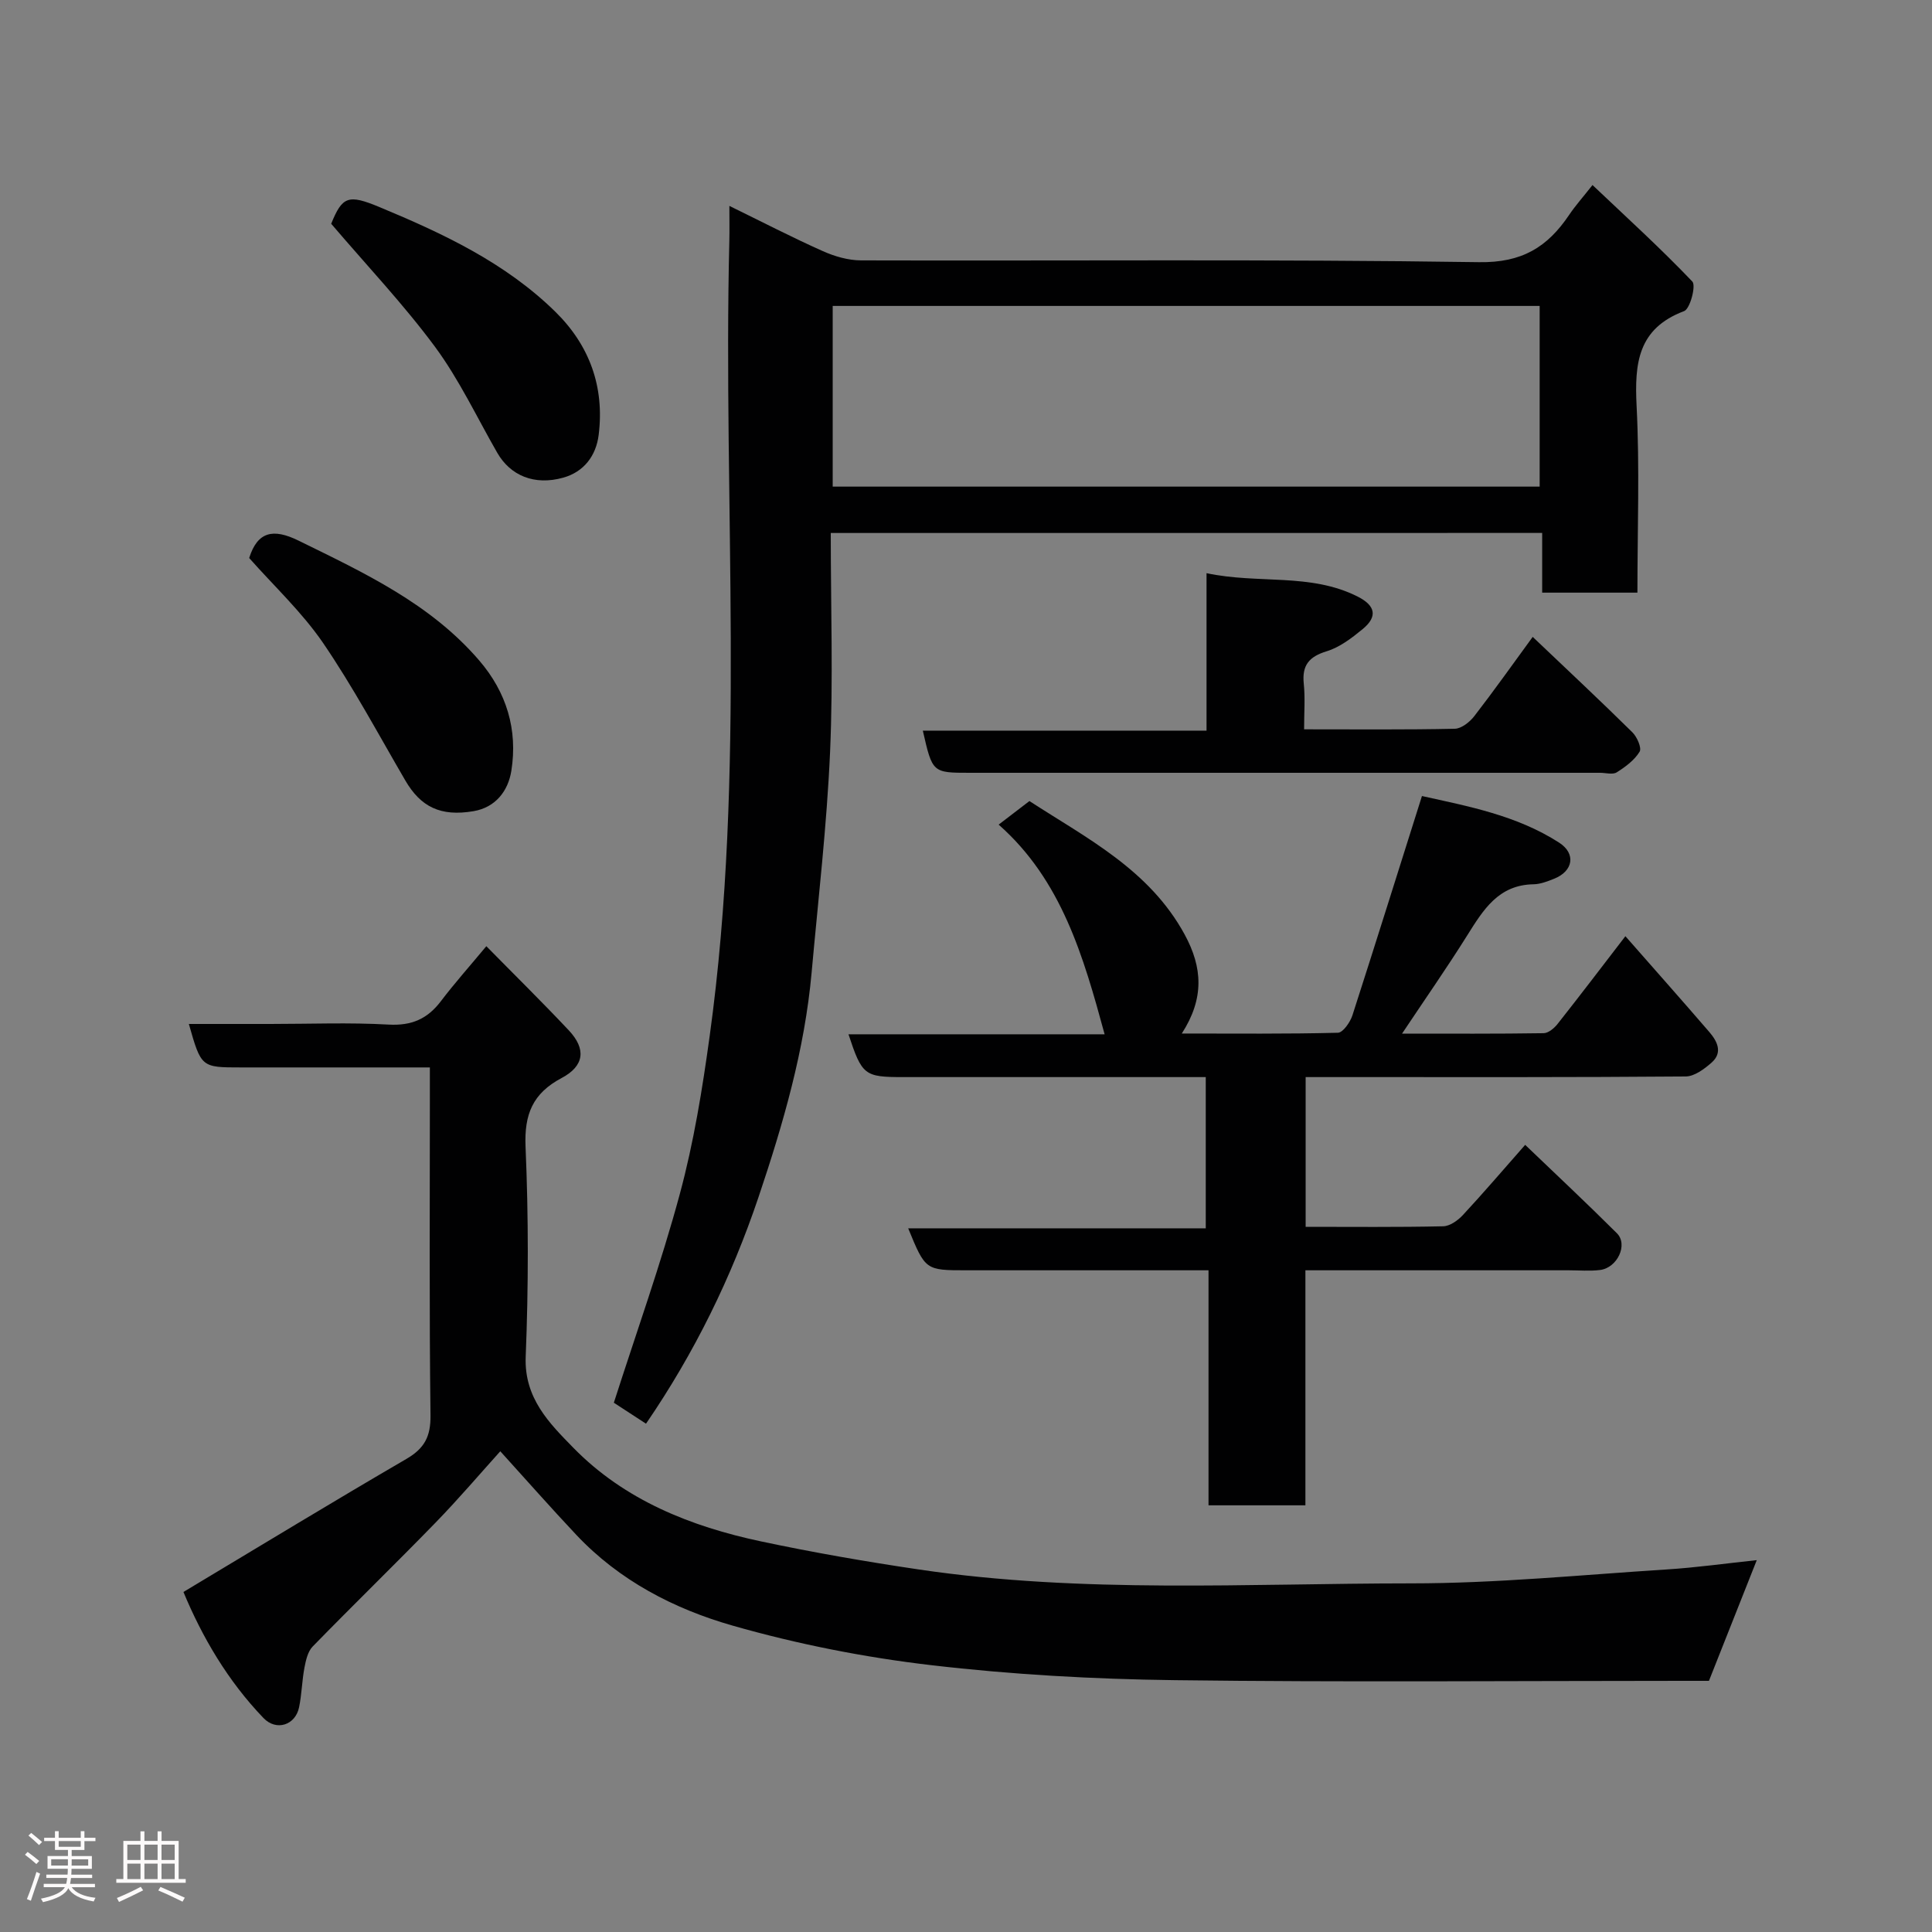 <svg enable-background="new 0 0 400 400" viewBox="0 0 400 400" xmlns="http://www.w3.org/2000/svg"><rect x="0" y="0" width="400" height="400" fill="#808080" stroke="none"/><path d="m5.17 384 .55-.58c.85.61 1.65 1.24 2.4 1.87l-.59.64c-.83-.73-1.62-1.38-2.36-1.93m1.22 9.53-.82-.34c.71-1.76 1.37-3.64 1.98-5.63.24.13.5.25.76.36-.6 1.67-1.24 3.54-1.92 5.61m-.5-13.5.57-.54c.56.44 1.31 1.06 2.26 1.87l-.64.64c-.68-.66-1.41-1.32-2.19-1.97m3.25.46h2.24v-1.36h.77v1.36h4.57v-1.36h.76v1.36h2.28v.69h-2.28v1.84h-2.64v1.26h4.18v2.64h-4.21c0 .45-.02.86-.05 1.21h4.32v.69h-4.38c-.04.34-.1.75-.19 1.22h5.15v.69h-4.82c.87 1.19 2.51 1.92 4.93 2.19-.17.31-.3.57-.37.76-2.77-.49-4.52-1.41-5.26-2.76-.56 1.26-2.3 2.23-5.24 2.9-.12-.24-.26-.48-.43-.72 2.73-.55 4.38-1.34 4.96-2.38h-4.38v-.69h4.65c.1-.38.17-.79.21-1.22h-4.32v-.69h4.4c.03-.34.05-.75.05-1.21h-4.2v-2.64h4.23v-1.26h-2.69v-1.84h-2.24zm1.46 4.46v1.29h3.45c.01-.4.02-.57.01-.53v-.32-.45h-3.46zm1.55-2.59h4.57v-1.19h-4.57zm6.11 2.59h-3.42v.77c-.02.19-.01.37-.02.53h3.44z" fill="#fcfafa"/><path d="m32.63 379.16h.82v1.98h3.54v7.89h1.46v.78h-14.37v-.78h1.46v-7.89h3.54v-1.98h.82v1.98h2.73zm-3.49 11.48.5.73c-1.61.82-3.28 1.63-5 2.41-.13-.27-.28-.55-.44-.82 1.75-.72 3.4-1.49 4.94-2.32m-2.78-5.55h2.73v-3.18h-2.73zm0 3.95h2.73v-3.2h-2.73zm3.54-3.95h2.73v-3.18h-2.73zm0 3.95h2.73v-3.2h-2.73zm7.89 4.68c-1.84-.92-3.51-1.7-5.02-2.32l.45-.73c1.89.8 3.57 1.55 5.04 2.23zm-1.62-11.81h-2.73v3.18h2.73zm-2.73 7.13h2.73v-3.2h-2.73z" fill="#fcfafa"/><g fill="#010102"><path d="m172 110.35c0 15.35.51 30.35-.14 45.3-.67 15.25-2.45 30.46-3.82 45.68-1.44 16.02-5.89 31.35-10.99 46.5-5.6 16.61-13.24 32.24-23.3 46.93-2.42-1.58-4.81-3.13-6.66-4.34 4.67-14.58 9.76-28.76 13.67-43.26 2.88-10.67 4.66-21.69 6.17-32.66 7.56-54.71 2.73-109.75 4.07-164.63.05-2.15.01-4.3.01-7.24 6.78 3.31 12.97 6.52 19.32 9.35 2.45 1.1 5.28 1.92 7.93 1.93 42.65.12 85.31-.27 127.95.37 8.94.14 14.18-3.14 18.66-9.78 1.27-1.89 2.8-3.6 4.84-6.19 7.18 6.81 14.17 13.16 20.67 19.98.8.84-.46 5.65-1.7 6.12-9.59 3.61-10.28 10.82-9.84 19.62.65 12.76.17 25.58.17 38.67-6.64 0-12.91 0-19.72 0 0-3.9 0-7.95 0-12.36-49.27.01-97.97.01-147.29.01zm146.77-47.01c-49.08 0-97.78 0-146.37 0v37.41h146.37c0-12.52 0-24.78 0-37.41z"/><path d="m37.98 329.6c15.65-9.38 30.81-18.61 46.15-27.54 3.73-2.17 5.05-4.62 5-9-.27-21.99-.13-43.99-.13-65.98 0-1.81 0-3.62 0-6.08-5.73 0-11.17 0-16.6 0-7.5 0-14.99 0-22.49 0-8.25 0-8.25 0-10.81-9h16.89c8.16 0 16.35-.33 24.48.13 4.74.26 8.01-1.16 10.8-4.83 2.87-3.78 6.04-7.33 9.42-11.4 5.72 5.82 11.52 11.52 17.08 17.43 3.62 3.85 3.23 7.36-1.49 9.86-5.97 3.17-7.76 7.48-7.47 14.24.62 14.47.61 29 .03 43.47-.34 8.59 4.93 13.8 9.88 18.86 10.58 10.82 24.28 16.28 38.84 19.37 10.83 2.3 21.77 4.2 32.73 5.82 33.82 5 67.89 2.88 101.86 2.87 17.63 0 35.27-1.76 52.89-2.88 6.18-.39 12.33-1.26 18.68-1.93-3.3 8.33-6.48 16.36-9.9 24.99-1.19 0-3.17 0-5.15 0-35.15 0-70.31.31-105.46-.14-16.81-.21-33.68-1.15-50.37-3.1-13.87-1.62-27.75-4.36-41.18-8.2-12.09-3.45-23.43-9.32-32.33-18.77-5.32-5.65-10.44-11.47-15.75-17.32-4.16 4.61-8.6 9.83-13.37 14.74-8.41 8.65-17.06 17.05-25.48 25.69-1 1.03-1.4 2.82-1.69 4.33-.52 2.72-.56 5.54-1.12 8.25-.76 3.69-4.7 4.99-7.36 2.23-7.42-7.72-12.73-16.83-16.58-26.11z"/><path d="m294.4 164.81c9.5 2.11 19.6 3.98 28.4 9.65 3.54 2.28 2.92 5.91-1.05 7.48-1.35.54-2.81 1.11-4.23 1.14-7.29.11-10.43 5.3-13.75 10.59-4.21 6.72-8.76 13.23-13.49 20.33 10.1 0 19.71.06 29.31-.09.98-.01 2.19-1.03 2.88-1.9 4.66-5.9 9.21-11.88 14.05-18.18 5.91 6.73 11.69 13.24 17.37 19.83 1.64 1.9 2.84 4.24.5 6.32-1.5 1.33-3.56 2.87-5.37 2.89-22.99.19-45.98.13-68.97.13-3.14 0-6.28 0-9.73 0v31c9.58 0 19.02.1 28.47-.11 1.39-.03 3.03-1.2 4.06-2.3 4.25-4.57 8.31-9.33 12.92-14.56 6.28 6.02 12.73 12.06 18.99 18.3 2.36 2.35.1 7.17-3.5 7.61-2.14.26-4.33.06-6.49.06-17.99 0-35.97 0-54.5 0v48.66c-6.92 0-13.3 0-20.06 0 0-16 0-31.93 0-48.66-2.1 0-3.85 0-5.59 0-14.83 0-29.65 0-44.48 0-8.54 0-8.54 0-12.11-8.69h61.61c0-10.56 0-20.61 0-31.31-1.69 0-3.46 0-5.22 0-19.16 0-38.32 0-57.47 0-7.98 0-8.48-.38-11.28-8.86h53.03c-4.37-16.05-8.89-31.91-21.94-43.41 2.43-1.86 4.24-3.25 6.37-4.88 11.89 7.72 24.83 14.2 32.14 27.63 3.72 6.84 4.09 13.23-.59 20.5 11.2 0 21.77.11 32.32-.16 1.05-.03 2.53-2.17 3-3.59 4.82-14.95 9.51-29.96 14.4-45.42z"/><path d="m270 151c10.9 0 21.05.1 31.2-.12 1.38-.03 3.09-1.39 4.03-2.6 4.09-5.29 7.96-10.75 12.1-16.42 7.06 6.72 13.94 13.15 20.64 19.76.97.96 1.97 3.25 1.49 4.02-1.07 1.75-2.94 3.14-4.74 4.27-.84.52-2.28.09-3.44.09-43.49 0-86.97 0-130.46 0-7.77 0-7.77 0-9.76-8.73h58.74c0-10.88 0-21.28 0-32.6 10.77 2.29 21.46-.1 31.26 4.83 3.74 1.88 4.21 4.17 1.05 6.76-2.24 1.84-4.72 3.74-7.41 4.57-3.67 1.12-5.16 2.89-4.77 6.71.31 2.93.07 5.92.07 9.46z"/><path d="m68.57 46.33c2.3-5.68 3.53-6.15 9.99-3.46 13.18 5.48 26.05 11.51 36.4 21.66 7.1 6.96 10.22 15.56 8.99 25.5-.54 4.37-3.09 7.67-7.32 8.86-6 1.69-10.97-.43-13.68-5.15-4.22-7.34-7.86-15.12-12.86-21.9-6.49-8.78-14.06-16.77-21.52-25.51z"/><path d="m51.59 115.53c1.72-5.44 4.91-6.21 10.22-3.6 13.58 6.67 27.29 13.03 37.42 24.83 5.65 6.58 7.99 14.31 6.64 22.83-.67 4.19-3.28 7.57-7.8 8.35-6.88 1.18-10.98-.9-14.16-6.36-5.58-9.57-10.82-19.39-17.06-28.52-4.36-6.35-10.13-11.73-15.26-17.53z"/></g></svg>